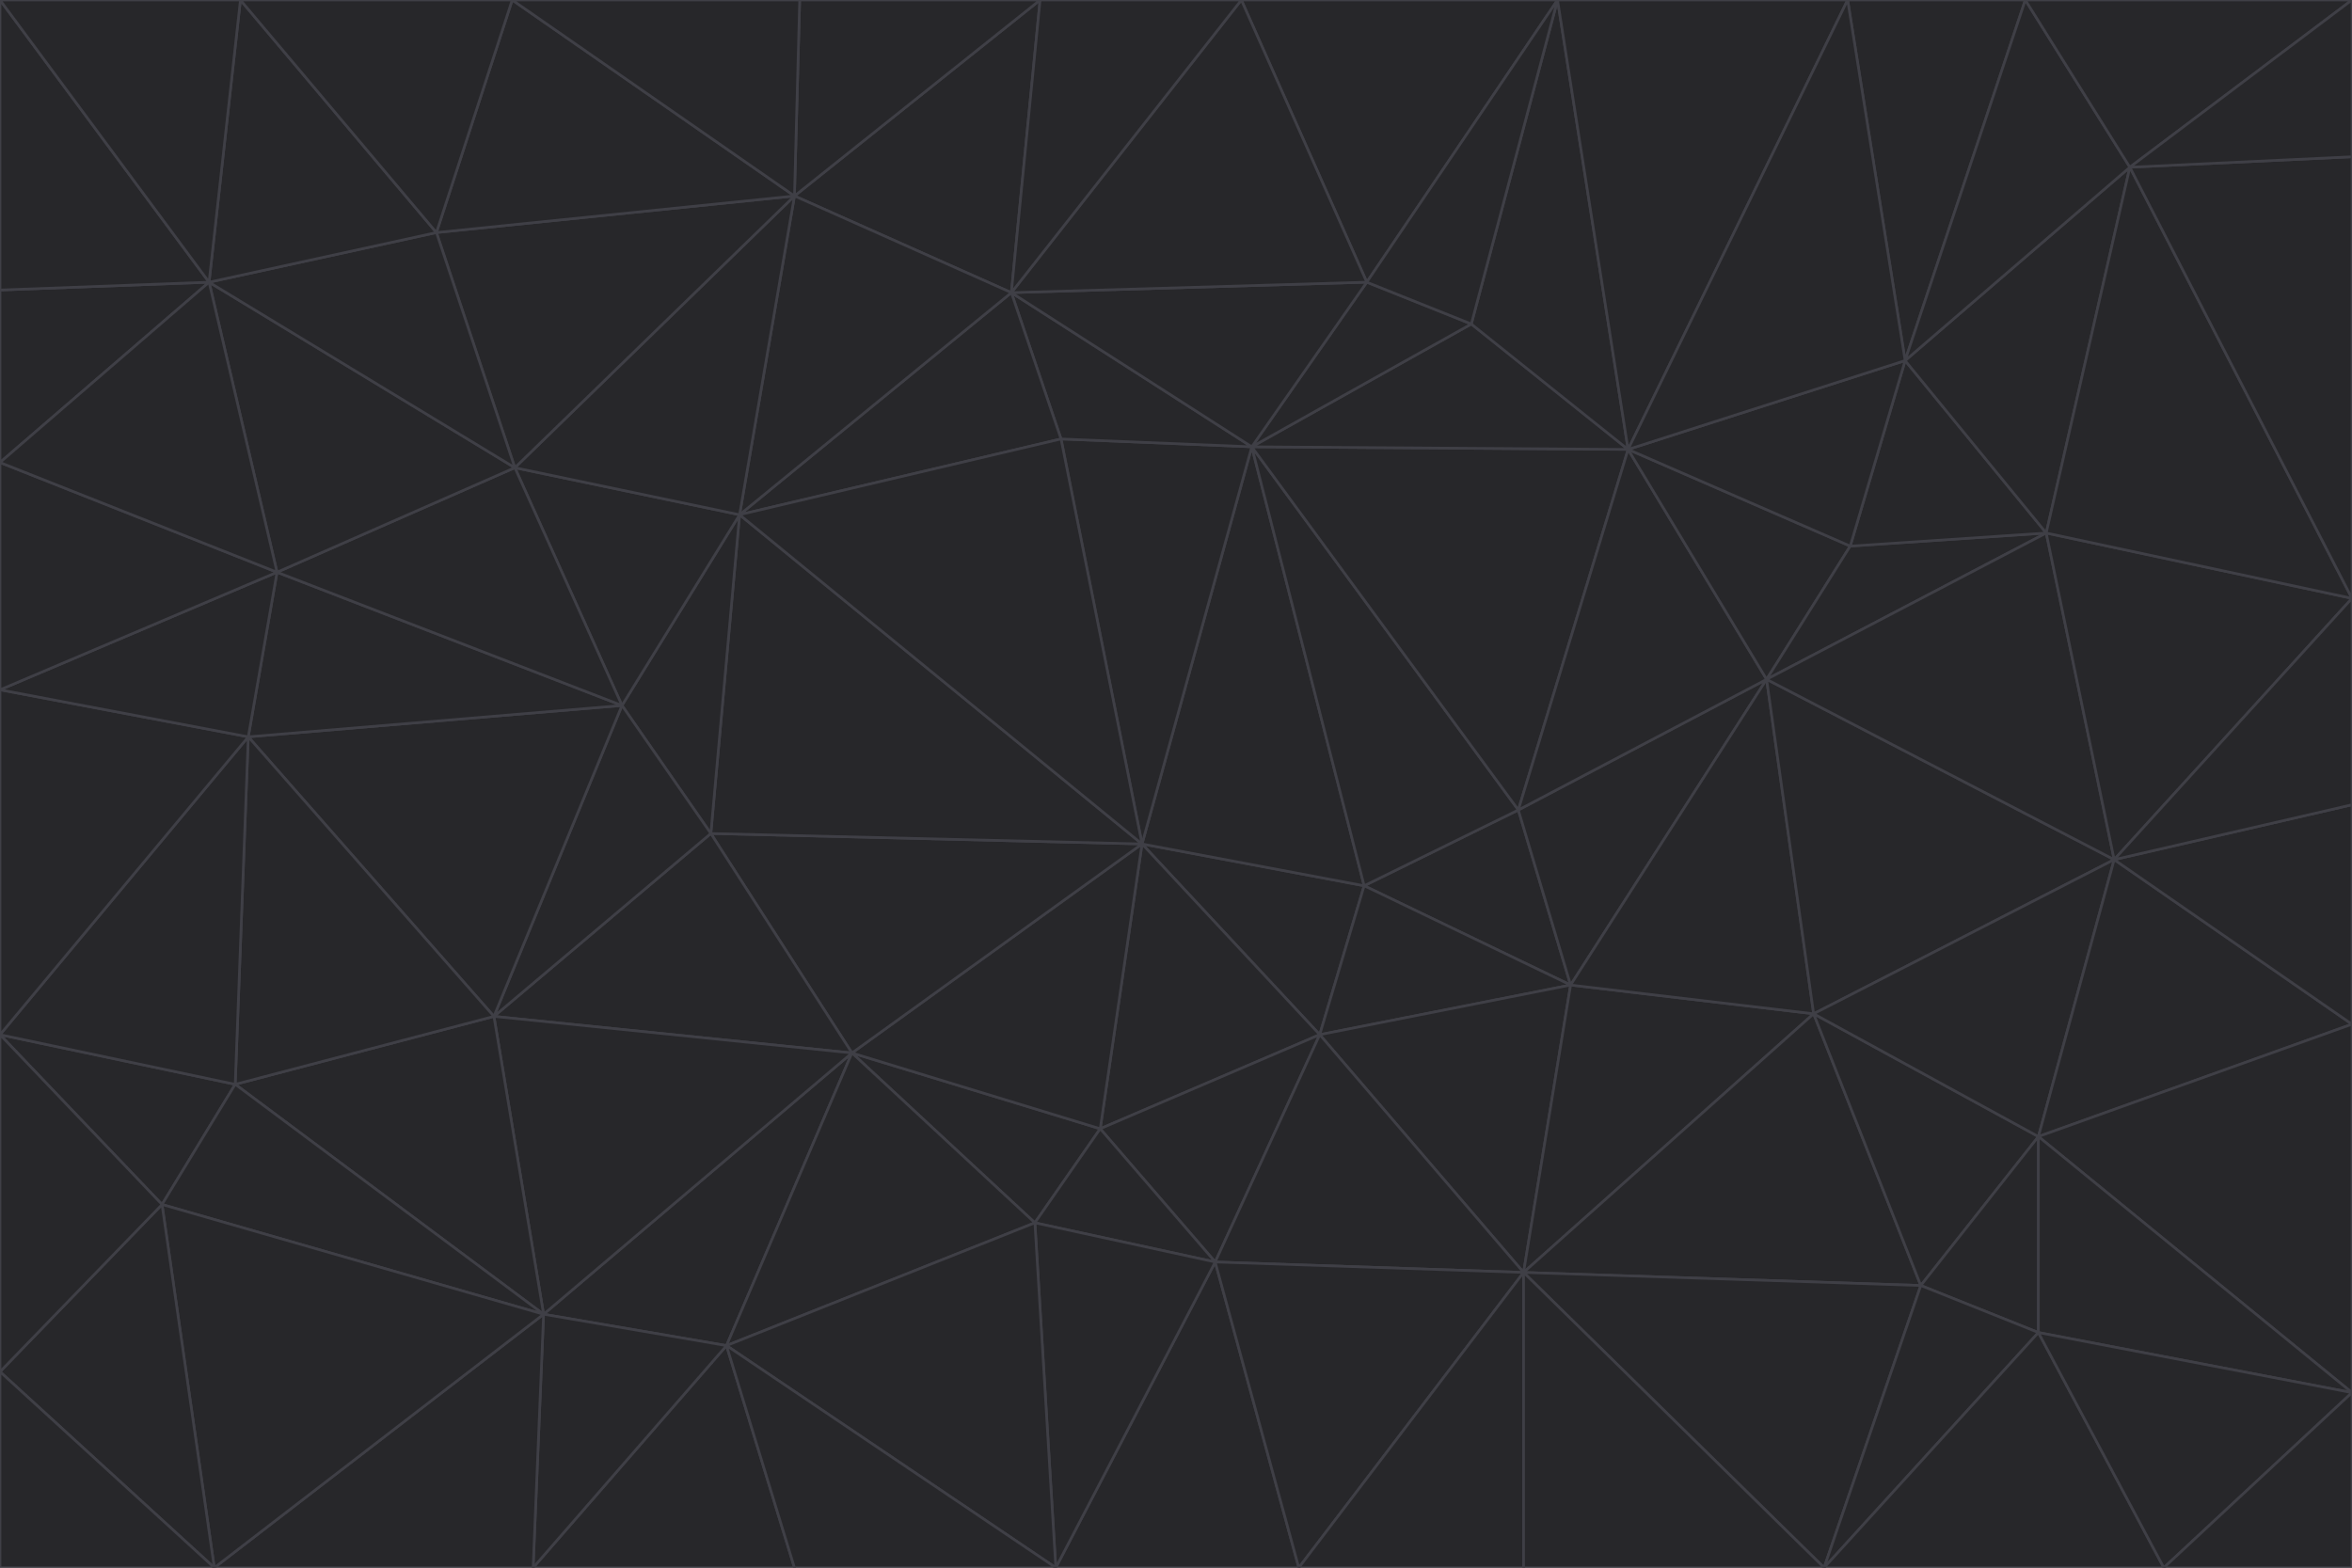 <svg id="visual" viewBox="0 0 900 600" width="900" height="600" xmlns="http://www.w3.org/2000/svg" xmlns:xlink="http://www.w3.org/1999/xlink" version="1.1"><g stroke-width="1" stroke-linejoin="bevel"><path d="M437 323L505 396L522 339Z" fill="#27272a" stroke="#3f3f46"></path><path d="M437 323L421 432L505 396Z" fill="#27272a" stroke="#3f3f46"></path><path d="M601 377L581 310L522 339Z" fill="#27272a" stroke="#3f3f46"></path><path d="M522 339L479 171L437 323Z" fill="#27272a" stroke="#3f3f46"></path><path d="M421 432L465 483L505 396Z" fill="#27272a" stroke="#3f3f46"></path><path d="M505 396L601 377L522 339Z" fill="#27272a" stroke="#3f3f46"></path><path d="M583 487L601 377L505 396Z" fill="#27272a" stroke="#3f3f46"></path><path d="M326 403L396 468L421 432Z" fill="#27272a" stroke="#3f3f46"></path><path d="M421 432L396 468L465 483Z" fill="#27272a" stroke="#3f3f46"></path><path d="M437 323L326 403L421 432Z" fill="#27272a" stroke="#3f3f46"></path><path d="M465 483L583 487L505 396Z" fill="#27272a" stroke="#3f3f46"></path><path d="M581 310L479 171L522 339Z" fill="#27272a" stroke="#3f3f46"></path><path d="M437 323L272 319L326 403Z" fill="#27272a" stroke="#3f3f46"></path><path d="M479 171L406 168L437 323Z" fill="#27272a" stroke="#3f3f46"></path><path d="M283 197L272 319L437 323Z" fill="#27272a" stroke="#3f3f46"></path><path d="M583 487L694 388L601 377Z" fill="#27272a" stroke="#3f3f46"></path><path d="M601 377L676 260L581 310Z" fill="#27272a" stroke="#3f3f46"></path><path d="M581 310L623 172L479 171Z" fill="#27272a" stroke="#3f3f46"></path><path d="M694 388L676 260L601 377Z" fill="#27272a" stroke="#3f3f46"></path><path d="M676 260L623 172L581 310Z" fill="#27272a" stroke="#3f3f46"></path><path d="M479 171L387 112L406 168Z" fill="#27272a" stroke="#3f3f46"></path><path d="M404 600L497 600L465 483Z" fill="#27272a" stroke="#3f3f46"></path><path d="M465 483L497 600L583 487Z" fill="#27272a" stroke="#3f3f46"></path><path d="M583 487L735 492L694 388Z" fill="#27272a" stroke="#3f3f46"></path><path d="M404 600L465 483L396 468Z" fill="#27272a" stroke="#3f3f46"></path><path d="M623 172L563 124L479 171Z" fill="#27272a" stroke="#3f3f46"></path><path d="M387 112L283 197L406 168Z" fill="#27272a" stroke="#3f3f46"></path><path d="M406 168L283 197L437 323Z" fill="#27272a" stroke="#3f3f46"></path><path d="M283 197L238 270L272 319Z" fill="#27272a" stroke="#3f3f46"></path><path d="M208 503L278 515L326 403Z" fill="#27272a" stroke="#3f3f46"></path><path d="M563 124L523 108L479 171Z" fill="#27272a" stroke="#3f3f46"></path><path d="M189 389L326 403L272 319Z" fill="#27272a" stroke="#3f3f46"></path><path d="M326 403L278 515L396 468Z" fill="#27272a" stroke="#3f3f46"></path><path d="M278 515L404 600L396 468Z" fill="#27272a" stroke="#3f3f46"></path><path d="M523 108L387 112L479 171Z" fill="#27272a" stroke="#3f3f46"></path><path d="M497 600L583 600L583 487Z" fill="#27272a" stroke="#3f3f46"></path><path d="M676 260L708 209L623 172Z" fill="#27272a" stroke="#3f3f46"></path><path d="M623 172L596 0L563 124Z" fill="#27272a" stroke="#3f3f46"></path><path d="M783 204L708 209L676 260Z" fill="#27272a" stroke="#3f3f46"></path><path d="M238 270L189 389L272 319Z" fill="#27272a" stroke="#3f3f46"></path><path d="M698 600L735 492L583 487Z" fill="#27272a" stroke="#3f3f46"></path><path d="M694 388L809 329L676 260Z" fill="#27272a" stroke="#3f3f46"></path><path d="M204 600L304 600L278 515Z" fill="#27272a" stroke="#3f3f46"></path><path d="M278 515L304 600L404 600Z" fill="#27272a" stroke="#3f3f46"></path><path d="M189 389L208 503L326 403Z" fill="#27272a" stroke="#3f3f46"></path><path d="M735 492L780 435L694 388Z" fill="#27272a" stroke="#3f3f46"></path><path d="M398 0L304 75L387 112Z" fill="#27272a" stroke="#3f3f46"></path><path d="M387 112L304 75L283 197Z" fill="#27272a" stroke="#3f3f46"></path><path d="M283 197L197 179L238 270Z" fill="#27272a" stroke="#3f3f46"></path><path d="M238 270L95 282L189 389Z" fill="#27272a" stroke="#3f3f46"></path><path d="M304 75L197 179L283 197Z" fill="#27272a" stroke="#3f3f46"></path><path d="M583 600L698 600L583 487Z" fill="#27272a" stroke="#3f3f46"></path><path d="M735 492L780 510L780 435Z" fill="#27272a" stroke="#3f3f46"></path><path d="M783 204L729 138L708 209Z" fill="#27272a" stroke="#3f3f46"></path><path d="M708 209L729 138L623 172Z" fill="#27272a" stroke="#3f3f46"></path><path d="M596 0L475 0L523 108Z" fill="#27272a" stroke="#3f3f46"></path><path d="M523 108L475 0L387 112Z" fill="#27272a" stroke="#3f3f46"></path><path d="M780 435L809 329L694 388Z" fill="#27272a" stroke="#3f3f46"></path><path d="M698 600L780 510L735 492Z" fill="#27272a" stroke="#3f3f46"></path><path d="M780 435L900 392L809 329Z" fill="#27272a" stroke="#3f3f46"></path><path d="M809 329L783 204L676 260Z" fill="#27272a" stroke="#3f3f46"></path><path d="M596 0L523 108L563 124Z" fill="#27272a" stroke="#3f3f46"></path><path d="M475 0L398 0L387 112Z" fill="#27272a" stroke="#3f3f46"></path><path d="M208 503L204 600L278 515Z" fill="#27272a" stroke="#3f3f46"></path><path d="M82 600L204 600L208 503Z" fill="#27272a" stroke="#3f3f46"></path><path d="M707 0L596 0L623 172Z" fill="#27272a" stroke="#3f3f46"></path><path d="M106 219L95 282L238 270Z" fill="#27272a" stroke="#3f3f46"></path><path d="M189 389L90 415L208 503Z" fill="#27272a" stroke="#3f3f46"></path><path d="M95 282L90 415L189 389Z" fill="#27272a" stroke="#3f3f46"></path><path d="M197 179L106 219L238 270Z" fill="#27272a" stroke="#3f3f46"></path><path d="M80 108L106 219L197 179Z" fill="#27272a" stroke="#3f3f46"></path><path d="M167 89L197 179L304 75Z" fill="#27272a" stroke="#3f3f46"></path><path d="M398 0L306 0L304 75Z" fill="#27272a" stroke="#3f3f46"></path><path d="M196 0L167 89L304 75Z" fill="#27272a" stroke="#3f3f46"></path><path d="M775 0L707 0L729 138Z" fill="#27272a" stroke="#3f3f46"></path><path d="M729 138L707 0L623 172Z" fill="#27272a" stroke="#3f3f46"></path><path d="M0 396L62 461L90 415Z" fill="#27272a" stroke="#3f3f46"></path><path d="M90 415L62 461L208 503Z" fill="#27272a" stroke="#3f3f46"></path><path d="M0 396L90 415L95 282Z" fill="#27272a" stroke="#3f3f46"></path><path d="M900 533L900 392L780 435Z" fill="#27272a" stroke="#3f3f46"></path><path d="M809 329L900 229L783 204Z" fill="#27272a" stroke="#3f3f46"></path><path d="M783 204L815 64L729 138Z" fill="#27272a" stroke="#3f3f46"></path><path d="M900 533L780 435L780 510Z" fill="#27272a" stroke="#3f3f46"></path><path d="M900 392L900 308L809 329Z" fill="#27272a" stroke="#3f3f46"></path><path d="M698 600L828 600L780 510Z" fill="#27272a" stroke="#3f3f46"></path><path d="M900 308L900 229L809 329Z" fill="#27272a" stroke="#3f3f46"></path><path d="M900 229L815 64L783 204Z" fill="#27272a" stroke="#3f3f46"></path><path d="M306 0L196 0L304 75Z" fill="#27272a" stroke="#3f3f46"></path><path d="M167 89L80 108L197 179Z" fill="#27272a" stroke="#3f3f46"></path><path d="M828 600L900 533L780 510Z" fill="#27272a" stroke="#3f3f46"></path><path d="M62 461L82 600L208 503Z" fill="#27272a" stroke="#3f3f46"></path><path d="M815 64L775 0L729 138Z" fill="#27272a" stroke="#3f3f46"></path><path d="M92 0L80 108L167 89Z" fill="#27272a" stroke="#3f3f46"></path><path d="M0 264L0 396L95 282Z" fill="#27272a" stroke="#3f3f46"></path><path d="M0 264L95 282L106 219Z" fill="#27272a" stroke="#3f3f46"></path><path d="M62 461L0 525L82 600Z" fill="#27272a" stroke="#3f3f46"></path><path d="M0 177L0 264L106 219Z" fill="#27272a" stroke="#3f3f46"></path><path d="M828 600L900 600L900 533Z" fill="#27272a" stroke="#3f3f46"></path><path d="M0 396L0 525L62 461Z" fill="#27272a" stroke="#3f3f46"></path><path d="M0 111L0 177L80 108Z" fill="#27272a" stroke="#3f3f46"></path><path d="M80 108L0 177L106 219Z" fill="#27272a" stroke="#3f3f46"></path><path d="M900 229L900 60L815 64Z" fill="#27272a" stroke="#3f3f46"></path><path d="M815 64L900 0L775 0Z" fill="#27272a" stroke="#3f3f46"></path><path d="M196 0L92 0L167 89Z" fill="#27272a" stroke="#3f3f46"></path><path d="M0 525L0 600L82 600Z" fill="#27272a" stroke="#3f3f46"></path><path d="M0 0L0 111L80 108Z" fill="#27272a" stroke="#3f3f46"></path><path d="M900 60L900 0L815 64Z" fill="#27272a" stroke="#3f3f46"></path><path d="M92 0L0 0L80 108Z" fill="#27272a" stroke="#3f3f46"></path></g></svg>